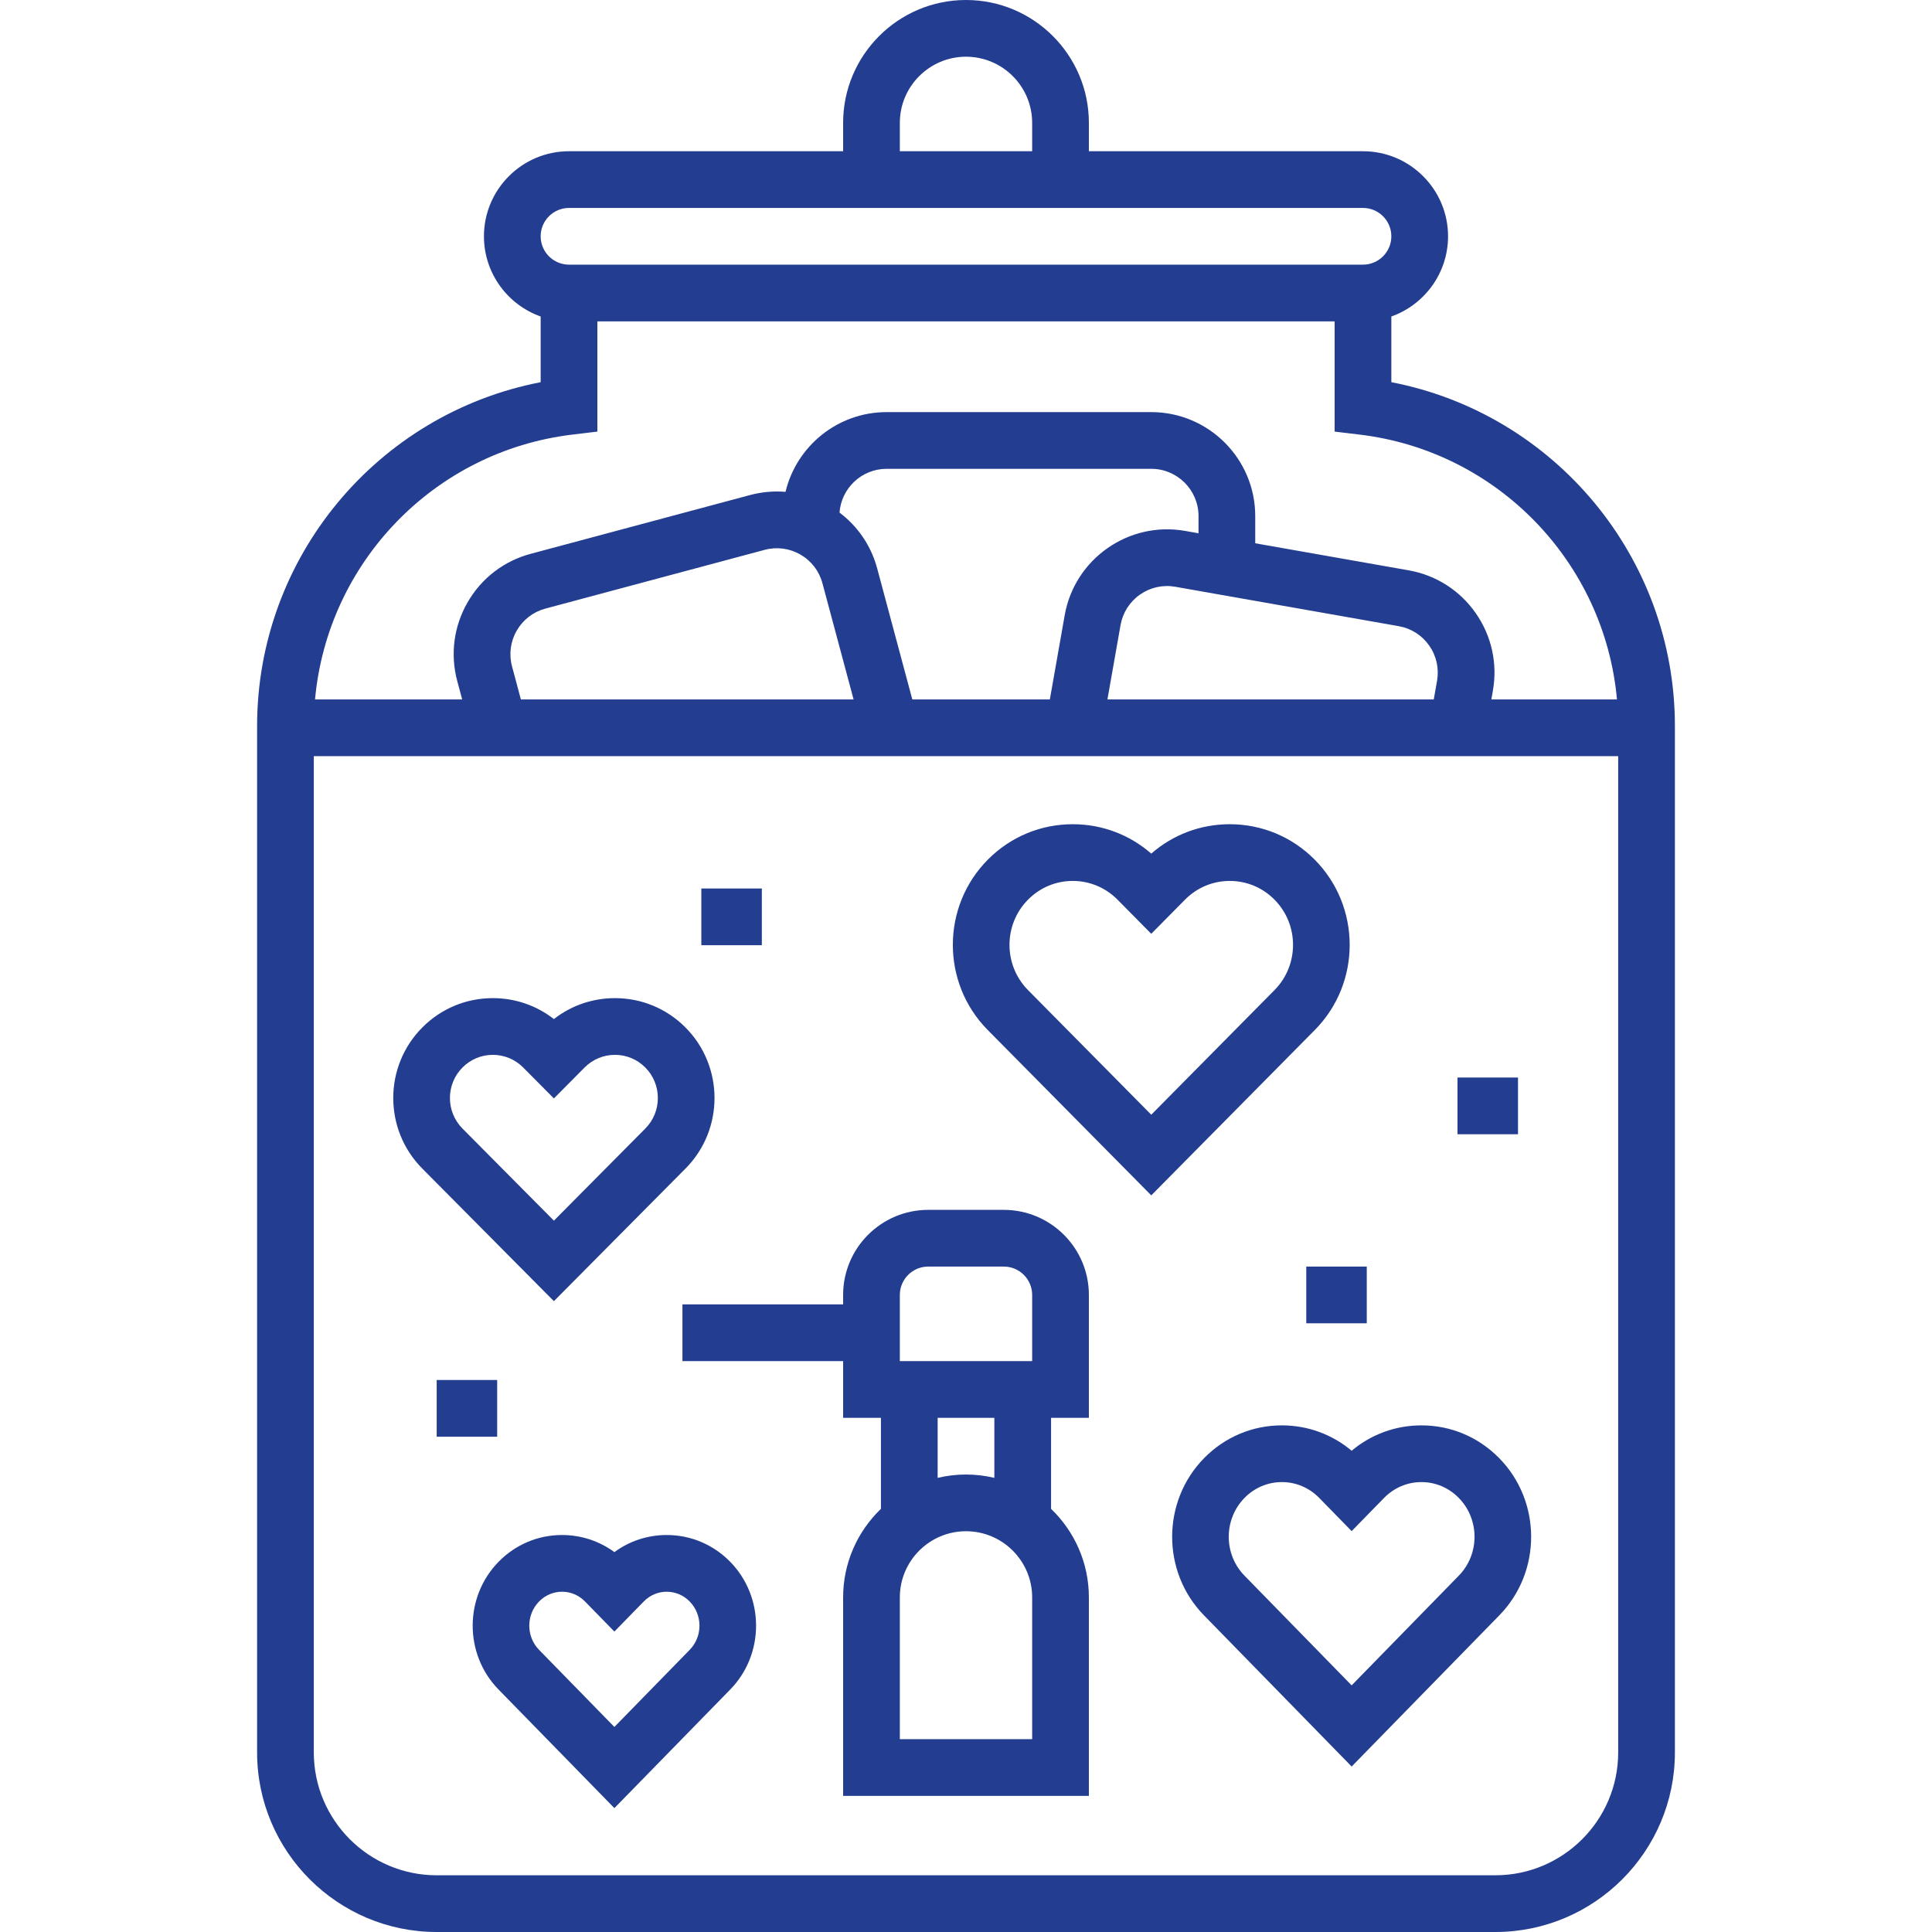 <svg id="Capa_1" enable-background="new 0 0 511 511" height="512" viewBox="0 0 511 511" width="512" xmlns="http://www.w3.org/2000/svg"><g id="Outline_49_" fill="#233d91"><path d="m265.5 320h-20c-12.406 0-22.5 10.094-22.5 22.5v2.5h-42.5v15h42.5v15h10v24.081c-6.157 5.917-10 14.225-10 23.419v52.5h65v-52.5c0-9.194-3.843-17.501-10-23.419v-24.081h10v-32.5c0-12.406-10.094-22.5-22.5-22.5zm-27.5 22.5c0-4.136 3.364-7.5 7.5-7.5h20c4.136 0 7.5 3.364 7.5 7.5v17.5h-35zm35 117.5h-35v-37.5c0-9.649 7.851-17.5 17.5-17.5s17.5 7.851 17.5 17.5zm-10-69.117c-2.409-.572-4.918-.883-7.5-.883s-5.091.312-7.5.883v-15.883h15z"/><path d="m368 101.087v-17.377c8.729-3.096 15-11.433 15-21.21 0-12.406-10.094-22.5-22.5-22.5h-72.5v-7.5c0-17.921-14.579-32.5-32.5-32.5s-32.5 14.579-32.5 32.5v7.5h-72.5c-12.406 0-22.5 10.094-22.5 22.5 0 9.777 6.271 18.114 15 21.21v17.377c-43.199 8.355-75 46.339-75 90.951v271.462c0 26.191 21.309 47.5 47.5 47.5h280c26.191 0 47.5-21.309 47.5-47.5v-271.462c0-44.612-31.801-82.596-75-90.951zm-130-68.587c0-9.649 7.851-17.5 17.5-17.5s17.5 7.851 17.5 17.5v7.5h-35zm-87.5 22.5h210c4.136 0 7.5 3.364 7.5 7.5s-3.364 7.5-7.5 7.5h-210c-4.136 0-7.5-3.364-7.5-7.5s3.364-7.5 7.5-7.5zm.894 59.946 6.606-.792v-29.154h195v29.154l6.606.792c36.637 4.396 64.804 33.925 68.071 70.054h-33.227l.405-2.296c1.277-7.236-.34-14.535-4.551-20.554-4.215-6.021-10.521-10.037-17.752-11.306l-40.552-7.151v-7.193c0-15.163-12.337-27.5-27.5-27.5h-70c-12.956 0-23.841 9.009-26.738 21.09-3.123-.26-6.3.021-9.417.856l-57.954 15.527c-7.098 1.896-13.03 6.445-16.703 12.81-3.673 6.361-4.647 13.772-2.745 20.868l1.299 4.849h-38.92c3.268-36.128 31.435-65.657 68.072-70.054zm-13.623 70.054-2.34-8.732c-.864-3.226-.422-6.594 1.247-9.485 1.669-2.89 4.362-4.956 7.59-5.818l57.961-15.529c3.223-.864 6.594-.423 9.485 1.247 2.89 1.669 4.956 4.362 5.818 7.591l8.239 30.726zm103.53 0-9.278-34.605c-1.601-5.992-5.098-11.147-9.977-14.82.478-6.461 5.874-11.575 12.454-11.575h70c6.893 0 12.5 5.607 12.5 12.5v4.547l-3.536-.624c-14.929-2.638-29.225 7.369-31.859 22.304l-3.928 22.273zm55.075-19.666c.581-3.29 2.406-6.155 5.141-8.07 2.734-1.914 6.053-2.645 9.341-2.068l59.097 10.422c3.284.577 6.147 2.4 8.061 5.134 1.915 2.736 2.649 6.056 2.069 9.346l-.867 4.902h-86.311zm99.124 330.666h-280c-17.921 0-32.5-14.579-32.5-32.5v-263.5h345v263.5c0 17.921-14.579 32.5-32.5 32.5z"/><path d="m185.5 235h16v15h-16z"/><path d="m115.5 365h16v15h-16z"/><path d="m345.5 335h16v15h-16z"/><path d="m385.5 285h16v15h-16z"/><path d="m181.328 309.056c10.238-10.316 10.205-27.069-.072-37.344-4.976-4.975-11.58-7.712-18.605-7.712-.017 0-.035 0-.053 0-5.907.012-11.513 1.958-16.098 5.537-4.585-3.579-10.189-5.525-16.097-5.537-.018 0-.035 0-.054 0-7.023 0-13.63 2.737-18.605 7.712-10.277 10.274-10.311 27.027-.072 37.344l34.828 35.091zm-58.978-26.737c2.142-2.141 4.982-3.319 8.001-3.319h.023c3.026.006 5.87 1.196 8.01 3.352l8.116 8.176 8.117-8.177c2.139-2.154 4.983-3.345 8.01-3.351h.022c3.019 0 5.859 1.179 8.001 3.319 4.45 4.449 4.464 11.703.031 16.17l-24.181 24.365-24.182-24.364c-4.432-4.468-4.419-11.721.032-16.171z"/><path d="m375.957 377c-.019 0-.038 0-.057 0-6.798.014-13.229 2.377-18.4 6.711-5.171-4.334-11.604-6.697-18.401-6.711-.019 0-.037 0-.057 0-7.764 0-15.06 3.068-20.547 8.644-11.261 11.44-11.297 30.09-.08 41.574l39.085 40.016 39.085-40.016c11.217-11.484 11.181-30.134-.08-41.574-5.488-5.576-12.783-8.644-20.548-8.644zm9.897 39.737-28.354 29.03-28.354-29.029c-5.55-5.683-5.532-14.91.039-20.571 2.646-2.688 6.146-4.166 9.858-4.166h.027c3.724.007 7.229 1.501 9.872 4.206l8.558 8.762 8.558-8.762c2.643-2.705 6.148-4.198 9.872-4.206h.026c3.713 0 7.214 1.479 9.859 4.167 5.572 5.659 5.589 14.887.039 20.569z"/><path d="m176.343 406c-.015 0-.03 0-.046 0-5.026.01-9.807 1.595-13.797 4.524-3.99-2.93-8.771-4.515-13.799-4.524-.015 0-.029 0-.045 0-6.33 0-12.275 2.5-16.746 7.042-9.156 9.302-9.186 24.468-.065 33.807l30.655 31.385 30.656-31.385c9.119-9.339 9.09-24.505-.066-33.807-4.472-4.542-10.417-7.042-16.747-7.042zm6.082 30.368-19.925 20.399-19.924-20.398c-3.454-3.537-3.443-9.28.024-12.804 1.628-1.654 3.778-2.564 6.057-2.564h.016c2.286.004 4.44.924 6.066 2.589l7.761 7.947 7.76-7.946c1.627-1.666 3.781-2.586 6.066-2.59h.017c2.277 0 4.429.91 6.058 2.565 3.466 3.522 3.477 9.265.024 12.802z"/><path d="m347.681 227.323c-5.993-6.014-13.951-9.323-22.416-9.323-.021 0-.042 0-.062 0-7.689.015-14.954 2.759-20.702 7.774-5.748-5.016-13.013-7.76-20.702-7.774-.021 0-.041 0-.062 0-8.464 0-16.423 3.31-22.416 9.322-12.366 12.408-12.405 32.637-.087 45.093l43.268 43.751 43.268-43.751c12.316-12.456 12.277-32.685-.089-45.092zm-10.579 34.545-32.602 32.966-32.602-32.966c-6.545-6.618-6.524-17.365.046-23.957 3.157-3.168 7.344-4.911 11.792-4.911h.032c4.461.009 8.654 1.77 11.807 4.957l8.925 9.024 8.925-9.024c3.152-3.188 7.346-4.948 11.807-4.957h.032c4.448 0 8.635 1.744 11.793 4.912 6.569 6.591 6.589 17.338.045 23.956z"/></g></svg>